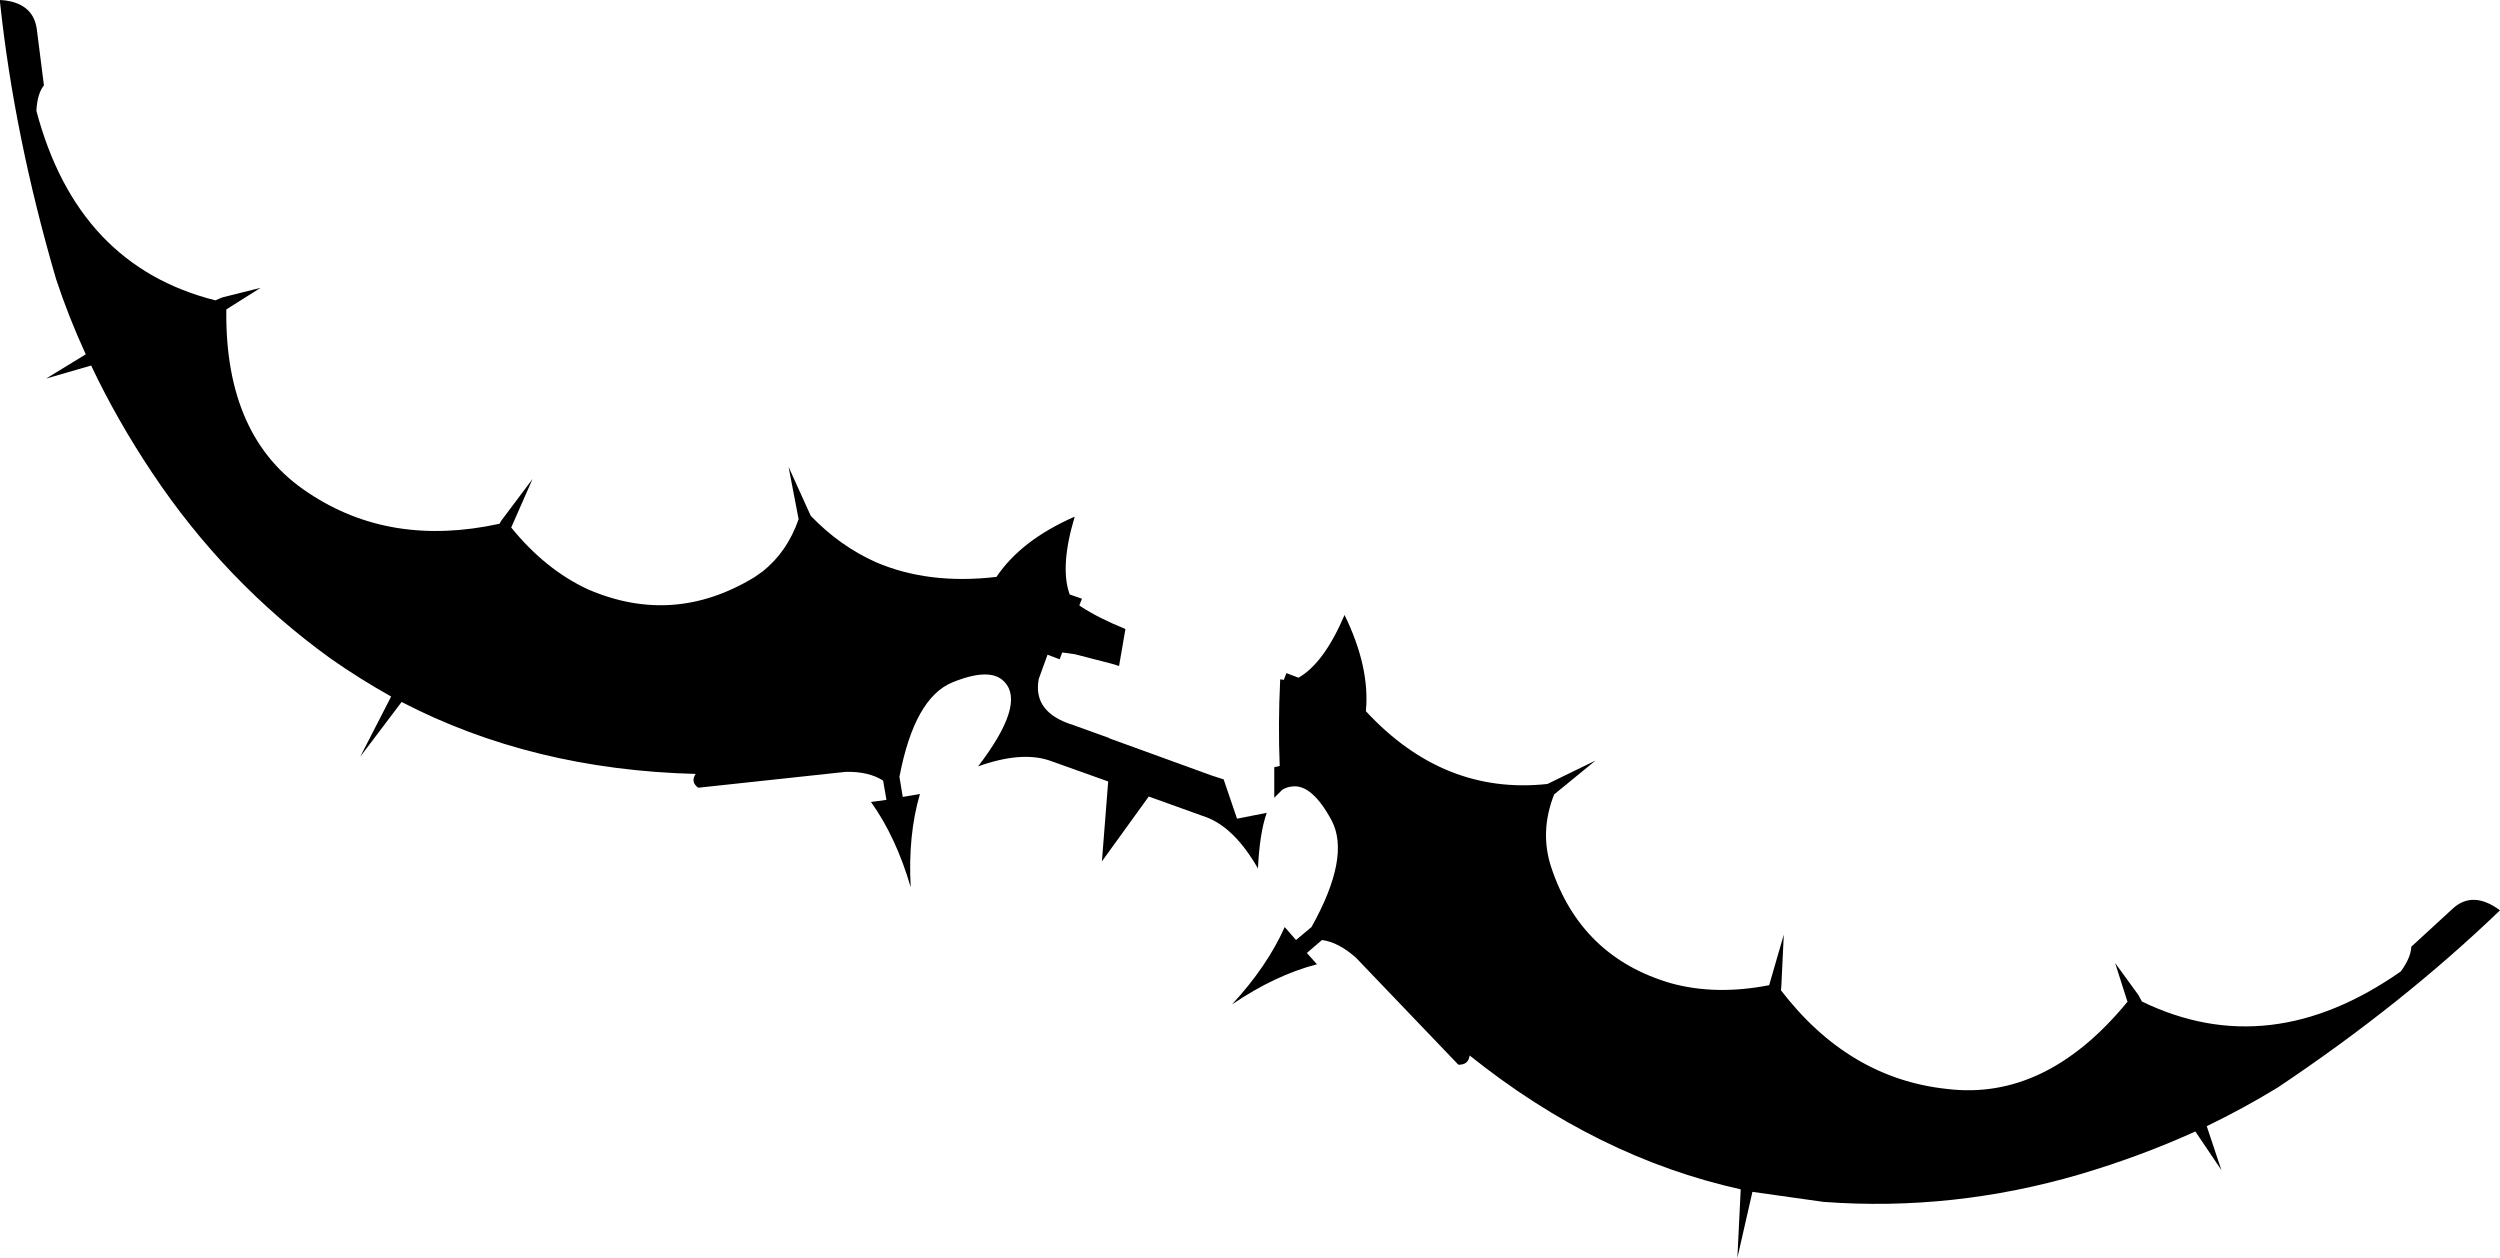 <?xml version="1.0" encoding="UTF-8" standalone="no"?>
<svg xmlns:xlink="http://www.w3.org/1999/xlink" height="150.35px" width="298.8px" xmlns="http://www.w3.org/2000/svg">
  <g transform="matrix(1.0, 0.0, 0.0, 1.0, -40.45, -197.6)">
    <path d="M40.45 197.85 L40.45 197.6 41.05 197.65 Q44.45 198.1 44.85 201.1 L45.7 207.8 Q44.9 208.8 44.8 210.85 49.7 229.35 66.2 233.5 L67.0 233.15 71.6 232.0 67.55 234.55 67.5 234.6 Q67.3 249.95 77.3 256.5 87.1 263.05 100.15 260.2 L100.35 259.85 104.1 254.85 101.55 260.65 Q105.65 265.7 110.75 268.05 120.95 272.45 130.6 266.6 L131.6 265.9 Q134.55 263.55 135.9 259.65 L134.7 253.4 137.35 259.25 Q140.8 262.85 145.15 264.8 151.45 267.5 159.55 266.55 162.5 262.15 168.9 259.35 167.1 265.35 168.3 268.65 L169.75 269.15 169.75 269.2 169.45 269.95 169.65 270.1 Q171.8 271.5 174.9 272.75 L174.95 272.8 174.95 272.85 174.2 277.2 173.4 276.95 168.95 275.8 167.9 275.65 167.55 275.6 167.4 275.6 167.1 276.4 165.65 275.85 164.6 278.75 Q163.85 282.75 168.7 284.25 L173.0 285.8 173.05 285.85 185.3 290.3 186.7 290.75 188.3 295.45 191.85 294.75 Q191.0 297.15 190.8 301.4 188.05 296.6 184.7 295.3 L177.75 292.8 172.15 300.55 172.9 291.0 165.9 288.5 Q162.5 287.35 157.35 289.2 163.05 281.75 160.5 279.1 158.85 277.3 154.3 279.15 149.75 281.0 147.95 290.45 L148.35 292.85 150.4 292.5 Q148.95 297.45 149.3 303.65 147.55 297.65 144.55 293.45 L146.4 293.2 146.0 290.9 Q144.3 289.8 141.55 289.85 L123.9 291.75 Q122.95 291.05 123.6 290.1 104.05 289.6 88.45 281.5 L83.5 288.05 87.2 280.85 Q83.45 278.75 79.95 276.3 67.35 267.2 58.6 254.05 54.4 247.75 51.35 241.3 L51.3 241.3 45.95 242.85 50.7 239.95 Q48.65 235.5 47.15 230.95 42.15 213.85 40.45 197.85 M327.4 313.7 Q328.6 312.05 328.65 310.75 L333.6 306.2 Q336.0 304.0 339.25 306.4 327.55 317.65 312.65 327.6 308.55 330.1 304.2 332.2 L305.95 337.45 302.85 332.85 302.8 332.85 Q296.3 335.8 289.05 337.95 273.85 342.4 258.4 341.25 L249.9 340.05 248.1 347.95 248.5 339.75 Q231.35 335.95 216.1 323.75 215.95 324.9 214.75 324.85 L202.5 312.05 Q200.4 310.2 198.45 309.95 L196.65 311.5 197.85 312.85 Q192.85 314.15 187.7 317.65 191.9 313.1 194.0 308.4 L195.35 309.95 197.2 308.4 Q201.9 300.0 199.6 295.65 197.25 291.3 194.9 291.6 194.25 291.65 193.7 292.0 L192.75 292.95 192.75 289.3 193.4 289.15 Q193.2 284.1 193.45 279.05 L193.45 278.8 193.9 278.85 194.2 278.05 195.65 278.6 Q198.7 276.85 201.15 271.1 204.2 277.35 203.7 282.6 213.0 292.65 225.4 291.3 L231.15 288.5 226.2 292.55 Q224.45 297.0 225.85 301.25 229.4 311.95 240.1 315.1 245.5 316.6 251.9 315.35 L253.65 309.3 253.35 315.55 253.3 315.95 Q261.4 326.5 273.15 327.75 285.0 329.2 294.75 317.3 L294.7 317.25 293.25 312.7 296.05 316.55 296.45 317.3 Q311.7 324.7 327.4 313.7" fill="#000000" fill-rule="evenodd" stroke="none"/>
  </g>
</svg>
